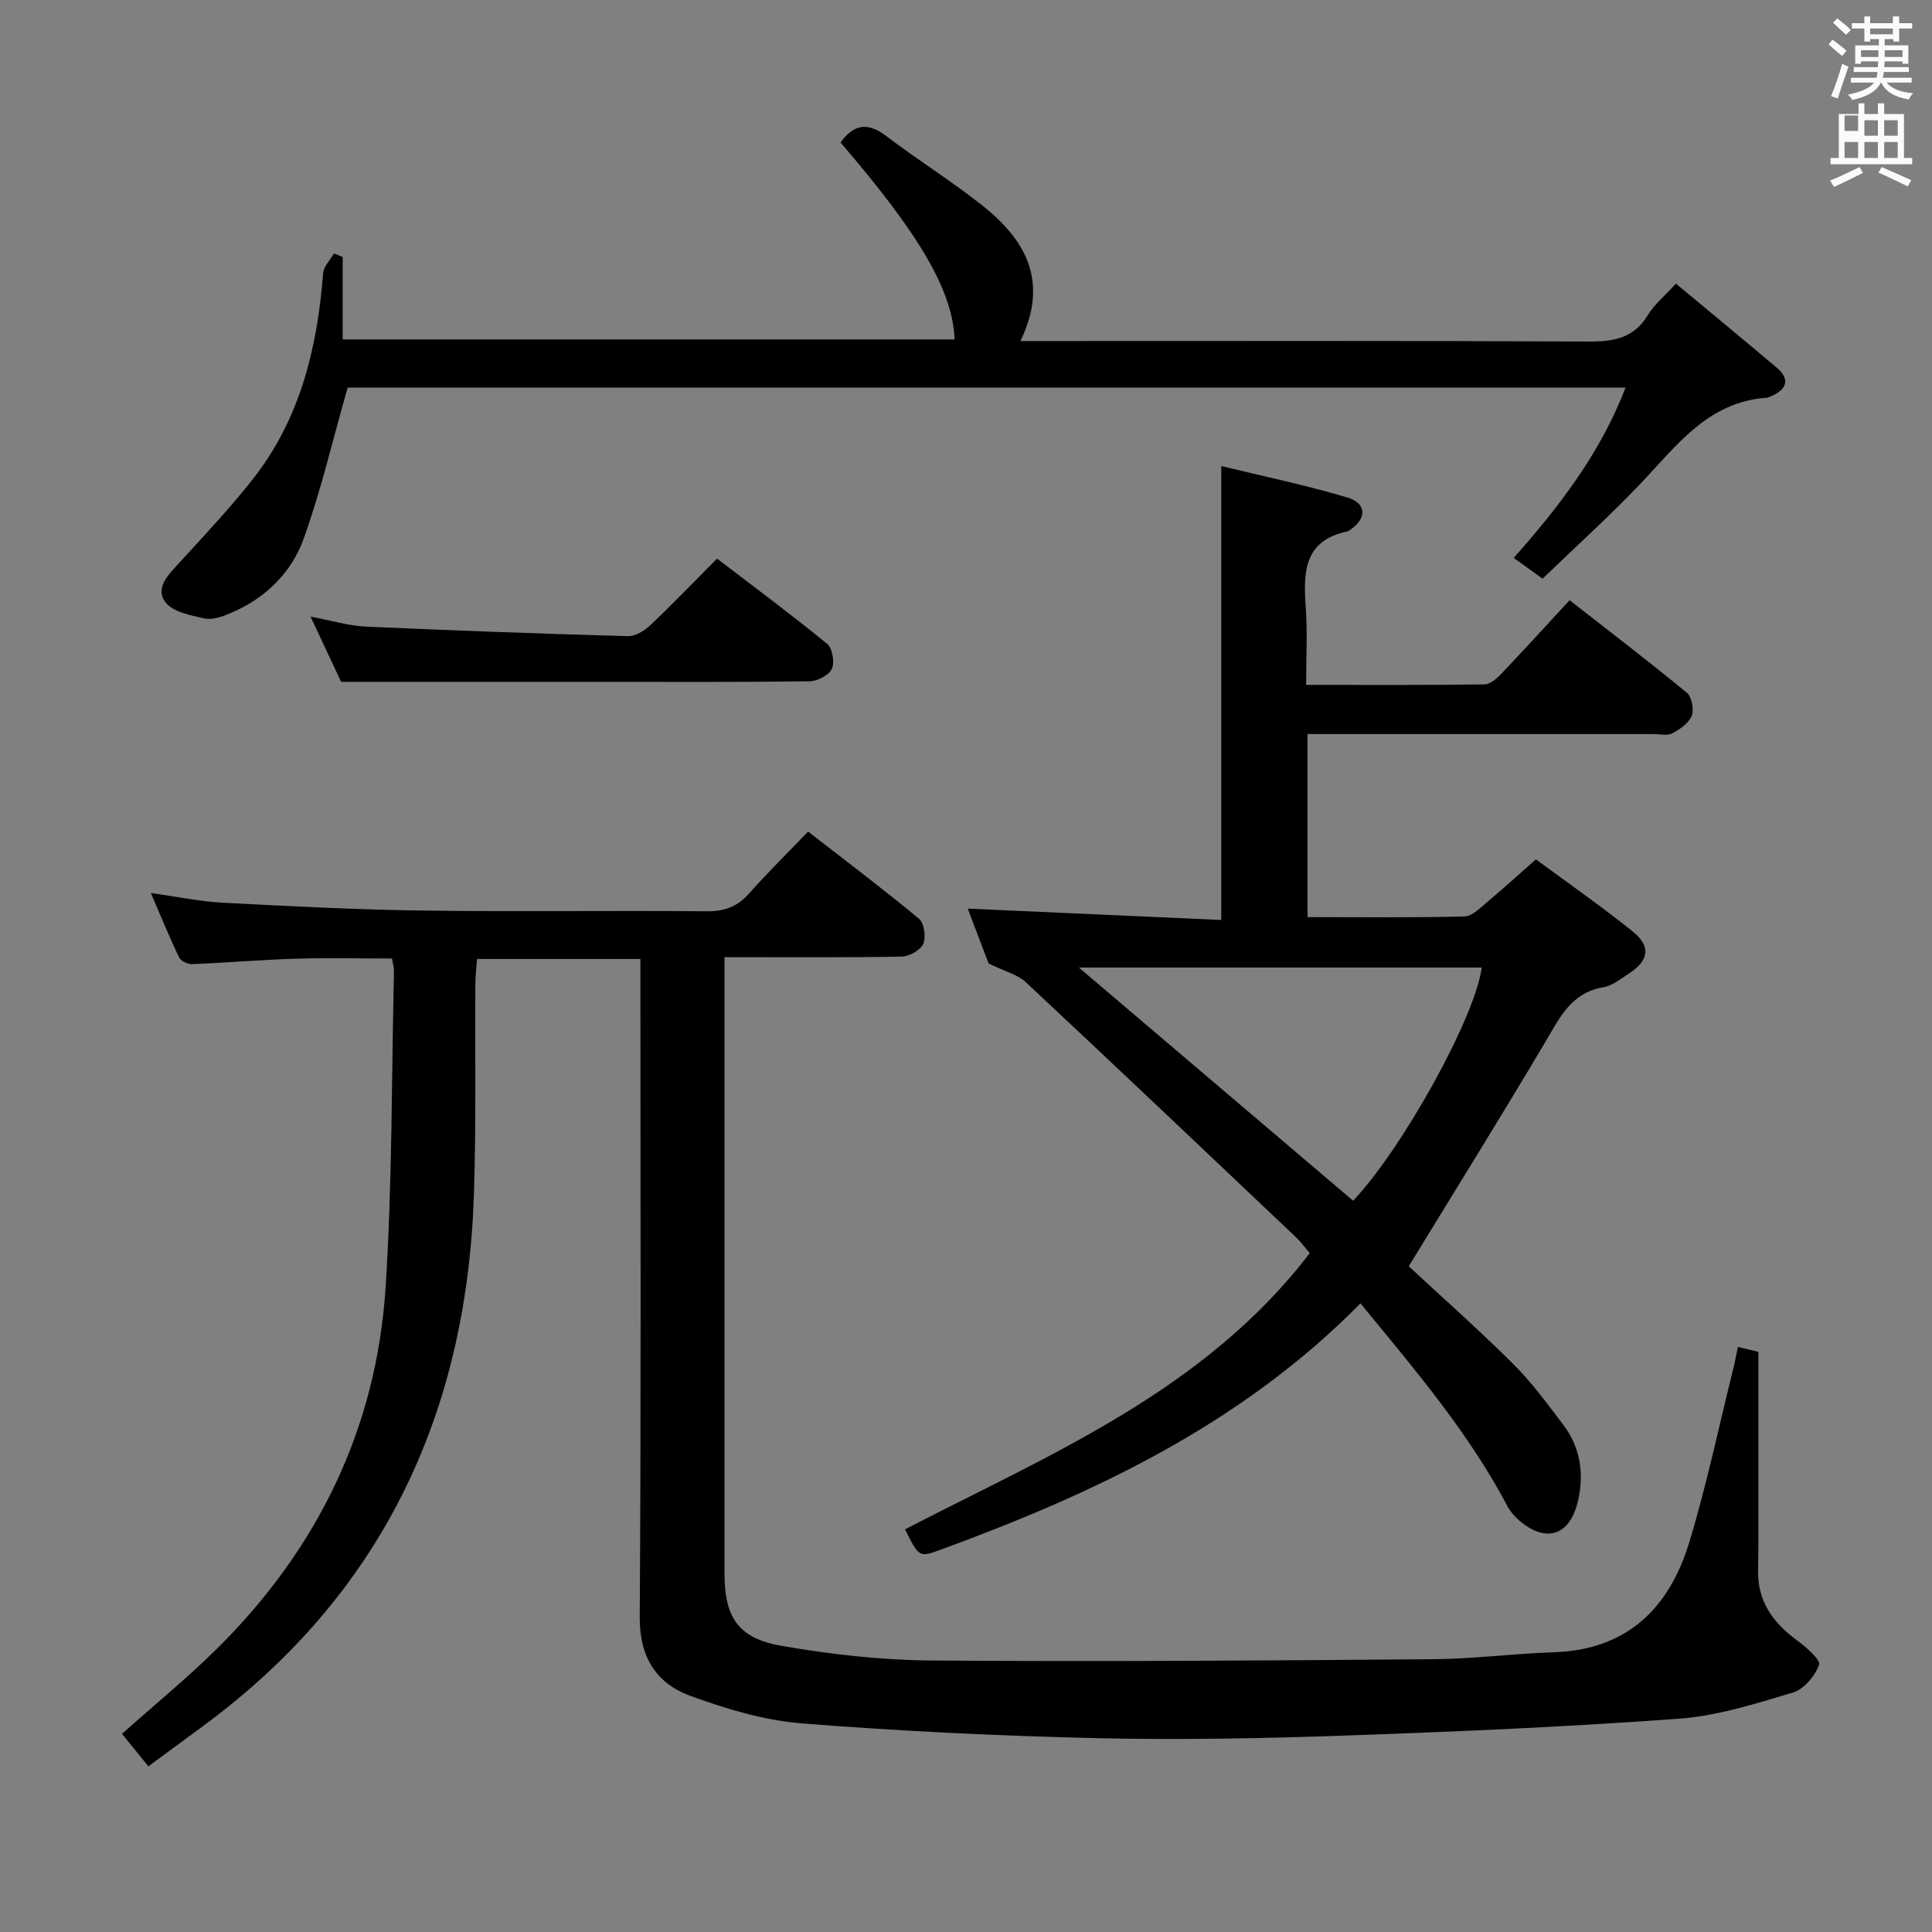 <svg enable-background="new 0 0 400 400" viewBox="0 0 400 400" xmlns="http://www.w3.org/2000/svg"><rect x="0" y="0" width="400" height="400" fill="#808080" stroke="none"/><path d="m378.6 9.2.8-1c.9.7 1.9 1.4 2.9 2.3l-.9 1.1c-1.1-.9-2-1.7-2.8-2.4zm.5 10.7c.9-2.1 1.6-4.3 2.3-6.7.4.2.8.4 1.3.6-.7 2.1-1.5 4.3-2.2 6.6zm.4-15.2.9-.9c1 .8 2 1.6 2.8 2.4l-1 1c-1-.9-1.9-1.8-2.7-2.5zm12.5-1.3h1.2v1.4h2.7v1.1h-2.7v2.7h-1.2v-.5h-1.8v1.3h4.9v3.8h-1.2v-.5h-3.7c0 .4-.1.9-.1 1.2h5.1v1h-5.2c0 .5-.1.9-.2 1.2h6v1h-5.2c1.1 1.3 2.9 2 5.5 2.2-.4.4-.7.8-.9 1.3-2.9-.5-4.8-1.6-5.7-3.5h-.1c-.8 1.7-2.7 2.9-5.9 3.6-.2-.4-.6-.8-.9-1.1 2.8-.6 4.6-1.4 5.4-2.5h-4.8v-1h5.3c.1-.3.2-.7.2-1.2h-4.9v-1h5c0-.4 0-.8.1-1.2h-3.6v.5h-1.2v-3.8h4.9v-1.3h-1.8v.5h-1.2v-2.7h-2.6v-1.1h2.6v-1.4h1.2v1.4h4.7v-1.4zm-6.7 8.4h3.6c0-.4 0-.9 0-1.4h-3.6zm1.9-4.7h4.7v-1.2h-4.7zm6.7 3.3h-3.7v1.4h3.7z" fill="#fafbfa"/><path d="m384.7 21.4h1.3v2.2h2.8v-2.2h1.3v2.2h4.1v9.1h1.7v1.3h-16.9v-1.3h1.7v-9.1h4.1v-2.2zm.3 13.2.7 1.2c-1.8.9-3.8 1.9-6 2.9-.2-.4-.5-.8-.8-1.3 2.4-1 4.4-2 6.1-2.8zm-3.1-7.5h2.8v-3.2h-2.8v4.2zm0 5.6h2.8v-3.3h-2.8zm4.1-4.6h2.8v-3.2h-2.8zm0 4.6h2.8v-3.3h-2.8zm3.6 1.9c2.1.9 4.1 1.8 6.1 2.7l-.7 1.3c-2.2-1.1-4.2-2-6.1-2.9zm3.3-9.7h-2.8v3.2h2.8zm-2.8 7.8h2.8v-3.3h-2.8z" fill="#fafbfa"/><g fill="#010000"><path d="m31.23 184.89c5.41.75 10.09 1.75 14.81 2 13.78.73 27.57 1.44 41.36 1.63 19.66.27 39.33-.03 58.99.15 3.67.03 6.3-.98 8.71-3.7 3.75-4.23 7.79-8.2 12.21-12.8 7.94 6.17 15.59 11.93 22.95 18.04 1.08.9 1.5 3.81.89 5.2-.58 1.32-2.9 2.61-4.47 2.64-11.97.22-23.95.12-36.68.12v6.09 121.49c0 9 2.76 13.43 11.74 14.99 10.25 1.79 20.74 2.97 31.13 3.05 34.66.26 69.32.01 103.98-.27 8.29-.07 16.57-1.17 24.87-1.44 15.17-.5 23.88-9.15 28.01-22.72 3.61-11.87 6.16-24.07 9.16-36.13.32-1.27.54-2.57.92-4.37 1.79.44 3.32.81 4.24 1.03v31.13c0 4.67.04 9.33-.06 14-.15 6.48 3.06 10.94 8.08 14.61 1.88 1.38 4.92 4.03 4.54 5.07-.84 2.32-3.16 5.06-5.44 5.74-7.75 2.31-15.67 4.83-23.66 5.41-22.89 1.67-45.83 2.67-68.77 3.47-17.13.6-34.31.94-51.44.55-20.44-.47-40.89-1.44-61.27-3.06-7.81-.62-15.66-2.99-23.08-5.69-7.07-2.58-10.55-8.02-10.5-16.29.29-43.33.14-86.66.14-129.99 0-1.97 0-3.94 0-6.29-11.37 0-22.28 0-33.83 0-.11 1.56-.32 3.3-.34 5.04-.1 14.66.18 29.34-.31 43.98-1.53 45.4-19.15 82.7-56.27 109.94-3.6 2.64-7.2 5.3-11.12 8.19-1.98-2.45-3.73-4.59-5.46-6.73 6.68-5.96 13.37-11.43 19.5-17.47 20.93-20.65 33.2-45.68 35.08-75.05 1.39-21.73 1.22-43.57 1.73-65.36.02-.79-.24-1.6-.41-2.64-6.79 0-13.4-.16-20.01.04-7.14.22-14.27.84-21.41 1.12-.89.04-2.3-.65-2.66-1.39-2-4.15-3.74-8.43-5.85-13.33z"/><path d="m281.67 269.85c-24.8 25.15-55.24 39.41-87.17 51.09-4.16 1.52-4.28 1.43-7.12-4.31 30.11-15.58 61.98-28.67 83.79-57.18-.98-1.14-1.83-2.33-2.87-3.31-18.6-17.63-37.19-35.28-55.92-52.79-1.72-1.6-4.35-2.23-7.7-3.87-1.16-3.05-2.85-7.49-4.32-11.36 17.53.78 35.04 1.57 52.49 2.35 0-31.72 0-62.42 0-93.98 8.57 2.09 17.45 3.93 26.1 6.51 4.1 1.22 4.06 4.42.44 6.8-.14.09-.28.2-.44.23-9.12 1.91-9.12 8.6-8.6 15.86.36 5.1.07 10.24.07 15.91 12.72 0 24.83.07 36.94-.1 1.2-.02 2.59-1.28 3.55-2.29 4.59-4.81 9.06-9.73 14.06-15.14 8.17 6.38 16.32 12.61 24.24 19.12 1.04.85 1.55 3.47 1.05 4.78-.6 1.53-2.42 2.81-4.01 3.65-1.05.56-2.61.16-3.94.16-21.99 0-43.98 0-65.98 0-1.78 0-3.57 0-5.62 0v37.9c10.99 0 21.75.14 32.5-.14 1.65-.04 3.35-1.88 4.84-3.11 3.18-2.65 6.24-5.44 9.95-8.71 6.78 5.02 13.6 9.75 20.04 14.94 3.85 3.1 3.35 6.02-.85 8.74-1.67 1.08-3.39 2.49-5.26 2.8-6.65 1.14-9.01 6.3-11.99 11.33-8.87 14.97-18.07 29.74-28.27 46.44 6.32 5.87 14.16 12.82 21.59 20.19 3.87 3.84 7.14 8.33 10.45 12.7 3.27 4.33 4.19 9.38 3.21 14.67-.74 3.99-2.63 8.12-6.99 7.75-2.8-.24-6.44-3-7.82-5.62-8.07-15.3-19.18-28.29-30.44-42.01zm-1.52-21.25c10.34-10.94 25.38-38.21 26.62-48.28-27.65 0-55.29 0-83.4 0 19.21 16.34 38 32.31 56.78 48.28z"/><path d="m71.98 80.24c-3.13 10.98-5.53 21.31-9.08 31.22-2.59 7.22-8.08 12.54-15.36 15.56-1.64.68-3.65 1.38-5.26 1.02-2.86-.65-6.55-1.36-8.06-3.39-2.19-2.94.68-5.7 2.89-8.11 5.16-5.64 10.41-11.24 15.15-17.23 9.87-12.48 13.43-27.21 14.64-42.74.11-1.41 1.47-2.73 2.24-4.09.6.24 1.21.47 1.81.71v17.09h126.69c-.39-10.02-7.09-21.57-23.62-40.78 2.7-3.75 5.58-4.3 9.46-1.34 6.48 4.93 13.42 9.26 19.8 14.3 8.93 7.05 14.03 15.65 7.99 28.15h6.65c36.98 0 73.97-.08 110.95.1 5.19.03 9.37-.66 12.29-5.46 1.35-2.22 3.48-3.96 5.82-6.53 7.03 5.85 13.94 11.54 20.78 17.32 2.89 2.44 2.3 4.5-1.02 5.98-.3.14-.62.3-.94.32-12.24.85-18.73 10-26.23 17.88-6.4 6.72-13.32 12.95-20.2 19.59-2.25-1.62-3.95-2.85-5.97-4.3 9.46-10.67 17.91-21.65 23.16-35.26-88.92-.01-177.17-.01-264.58-.01z"/><path d="m70.63 141.17c-1.56-3.33-3.72-7.94-6.33-13.5 4.42.82 7.89 1.9 11.4 2.06 18.08.82 36.18 1.47 54.27 1.98 1.54.04 3.43-1.09 4.63-2.23 4.59-4.34 8.96-8.9 13.86-13.83 7.69 5.89 15.38 11.59 22.78 17.64 1.1.9 1.6 3.81.99 5.17-.59 1.32-2.96 2.56-4.56 2.59-14.31.2-28.62.12-42.94.12-17.75 0-35.51 0-54.1 0z"/></g></svg>